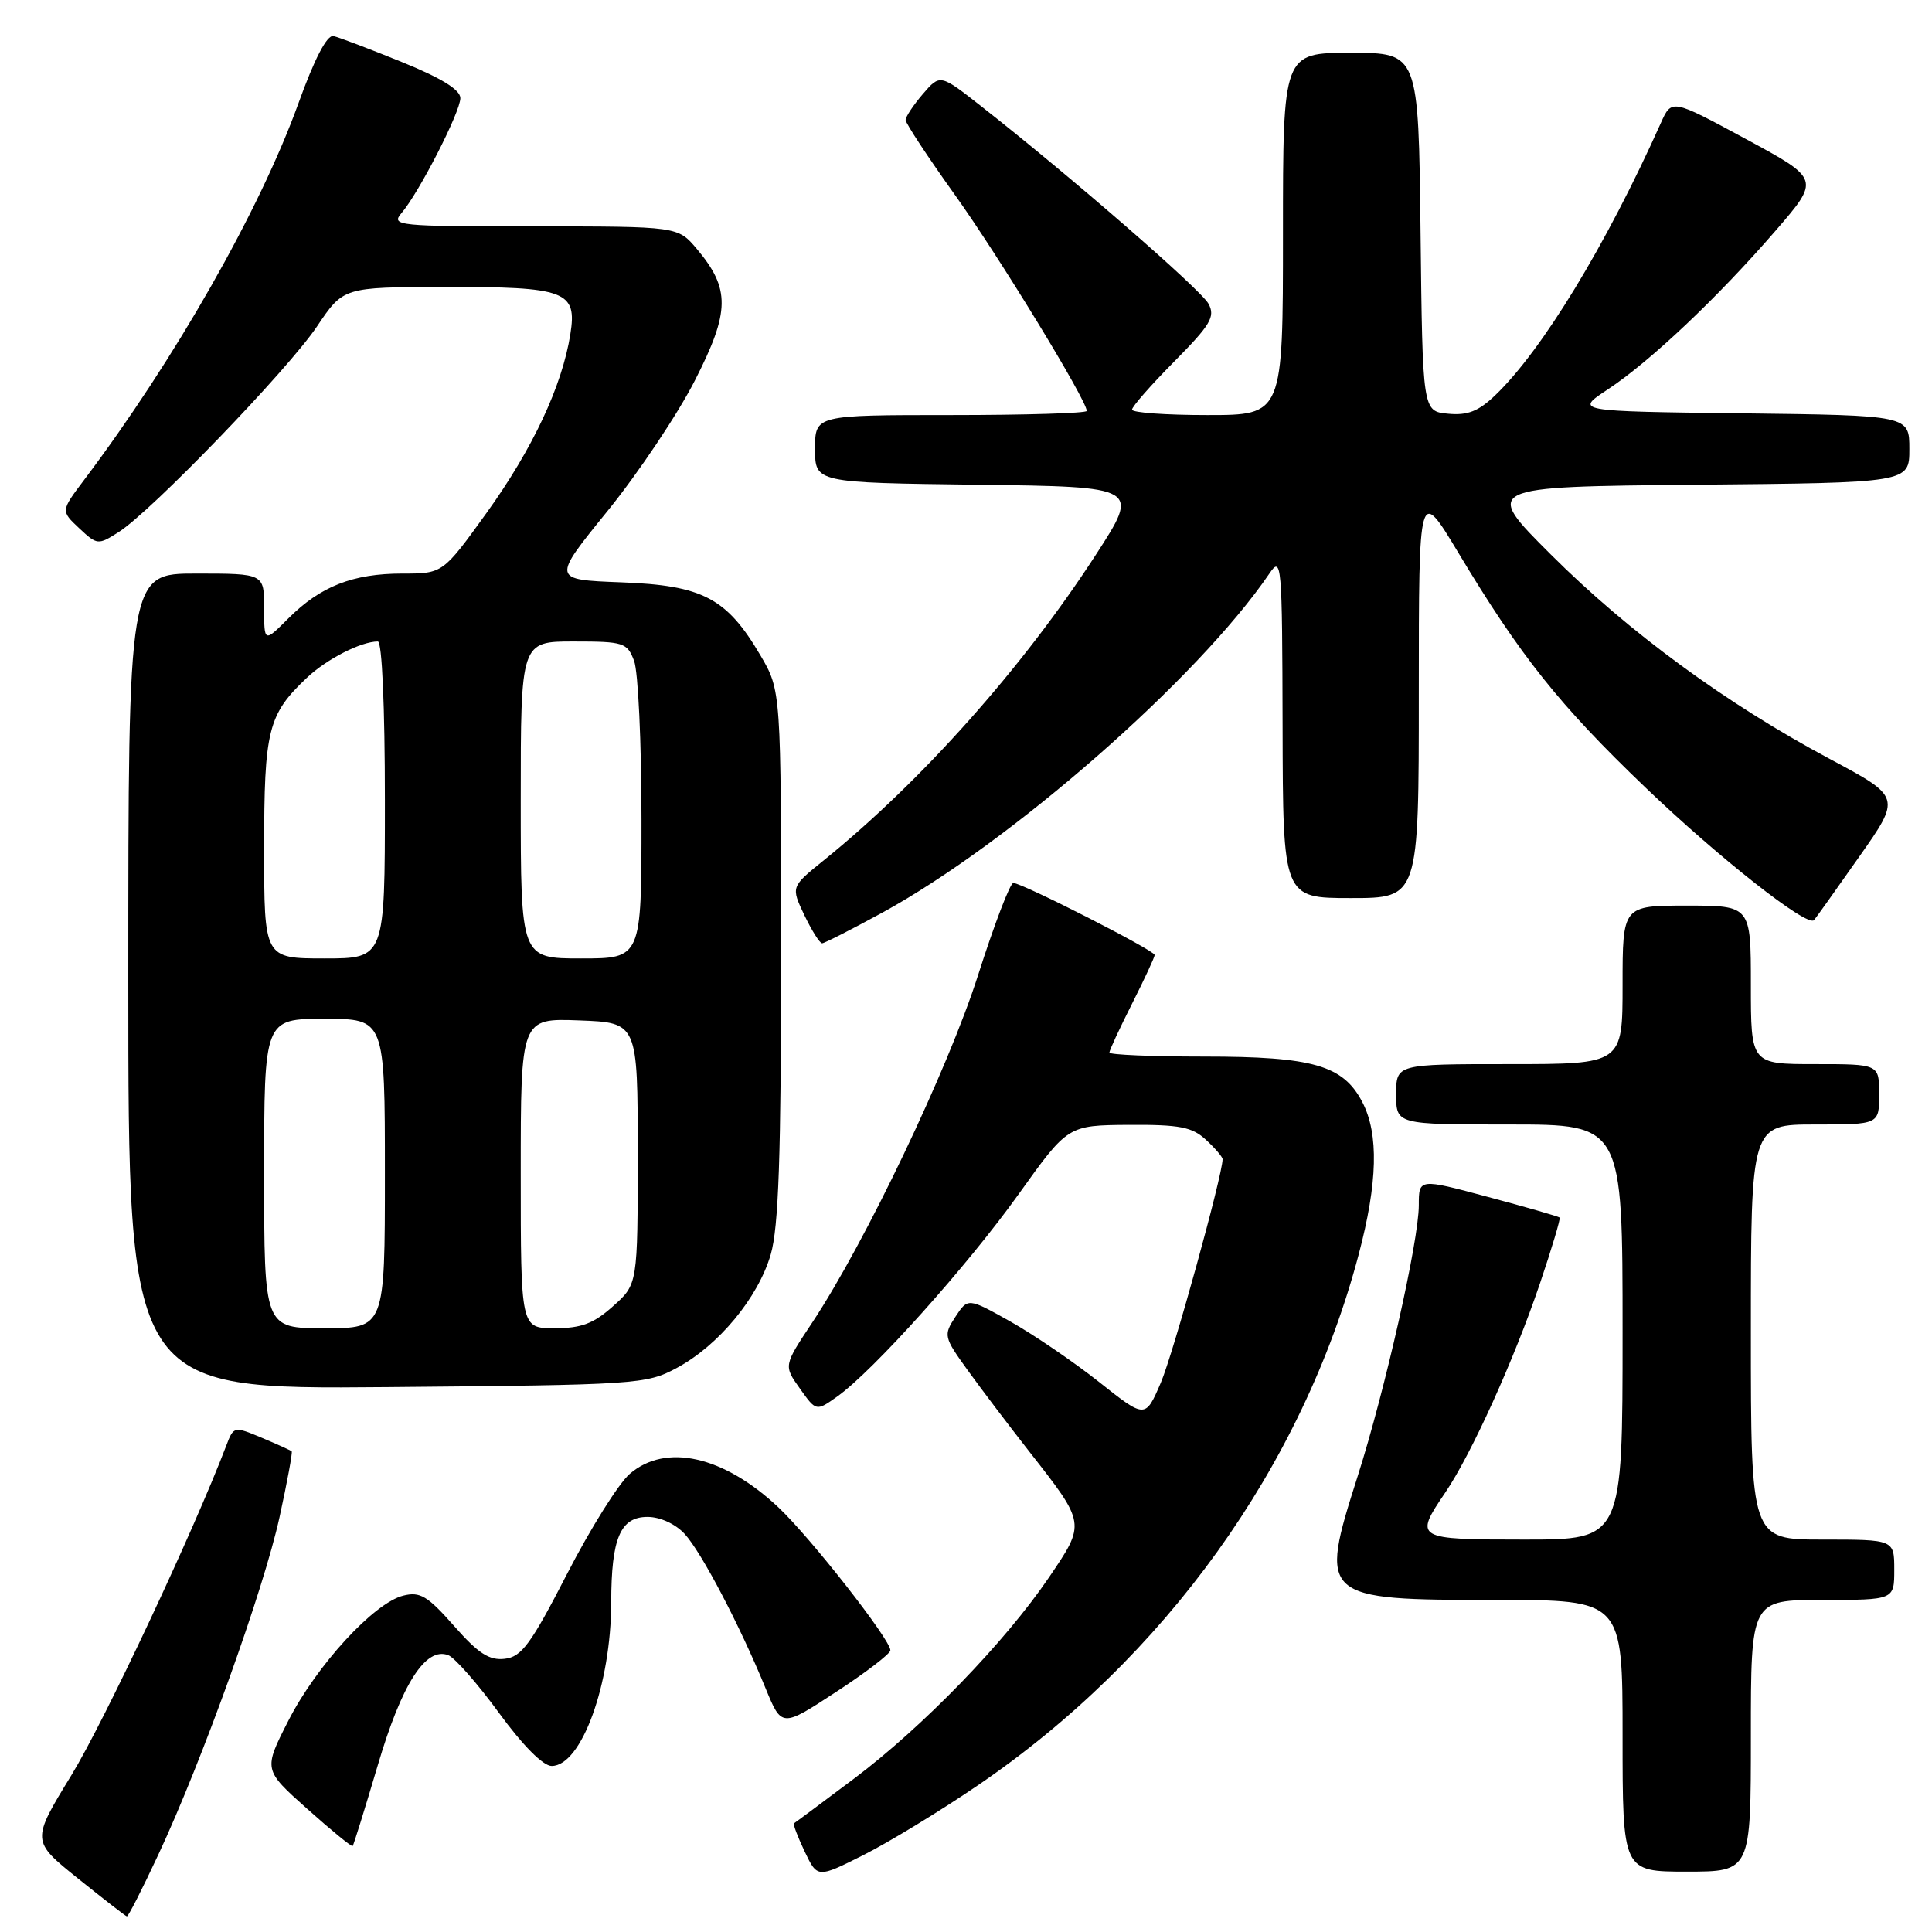<?xml version="1.0" encoding="UTF-8" standalone="no"?>
<!DOCTYPE svg PUBLIC "-//W3C//DTD SVG 1.1//EN" "http://www.w3.org/Graphics/SVG/1.1/DTD/svg11.dtd" >
<svg xmlns="http://www.w3.org/2000/svg" xmlns:xlink="http://www.w3.org/1999/xlink" version="1.1" viewBox="0 0 256 256">
 <g >
 <path fill="currentColor"
d=" M 20.98 245.75 C 26.78 233.35 34.95 210.59 37.04 201.03 C 38.06 196.37 38.78 192.45 38.65 192.31 C 38.51 192.18 36.73 191.37 34.68 190.51 C 31.00 188.97 30.96 188.98 29.98 191.56 C 25.70 202.80 13.82 228.09 9.47 235.21 C 4.14 243.93 4.14 243.93 10.32 248.90 C 13.72 251.63 16.64 253.90 16.81 253.93 C 16.99 253.97 18.86 250.29 20.98 245.75 Z  M 129.49 236.62 C 154.35 219.71 172.60 194.30 180.03 166.24 C 182.55 156.72 182.71 150.27 180.53 146.06 C 177.99 141.15 174.00 140.00 159.53 140.00 C 152.64 140.00 147.00 139.76 147.00 139.47 C 147.00 139.18 148.35 136.27 150.00 133.00 C 151.65 129.73 153.00 126.82 153.00 126.54 C 153.00 125.94 135.44 117.00 134.27 117.00 C 133.84 117.00 131.74 122.51 129.59 129.24 C 125.62 141.67 114.64 164.68 107.61 175.27 C 103.83 180.96 103.83 180.96 105.99 183.99 C 108.15 187.03 108.15 187.03 110.96 185.03 C 115.73 181.63 128.19 167.73 135.00 158.20 C 141.50 149.11 141.50 149.11 149.56 149.05 C 156.34 149.01 157.97 149.33 159.81 151.04 C 161.02 152.16 162.00 153.31 162.00 153.60 C 162.00 155.71 155.44 179.43 153.81 183.23 C 151.76 187.98 151.76 187.98 145.63 183.12 C 142.26 180.45 136.97 176.85 133.88 175.11 C 128.26 171.96 128.26 171.96 126.60 174.48 C 125.00 176.93 125.05 177.16 128.22 181.56 C 130.03 184.07 133.69 188.90 136.36 192.31 C 143.90 201.93 143.88 201.81 138.99 209.02 C 133.16 217.60 122.29 228.82 113.15 235.69 C 108.94 238.85 105.37 241.51 105.21 241.60 C 105.05 241.68 105.68 243.35 106.61 245.31 C 108.31 248.87 108.31 248.87 114.40 245.81 C 117.76 244.12 124.55 239.99 129.49 236.62 Z  M 232.00 230.00 C 232.00 212.00 232.00 212.00 241.50 212.00 C 251.00 212.00 251.00 212.00 251.00 208.00 C 251.00 204.00 251.00 204.00 241.50 204.00 C 232.00 204.00 232.00 204.00 232.00 176.50 C 232.00 149.00 232.00 149.00 240.50 149.00 C 249.00 149.00 249.00 149.00 249.00 145.00 C 249.00 141.00 249.00 141.00 240.50 141.00 C 232.00 141.00 232.00 141.00 232.00 130.50 C 232.00 120.00 232.00 120.00 223.50 120.00 C 215.00 120.00 215.00 120.00 215.00 130.50 C 215.00 141.00 215.00 141.00 200.00 141.00 C 185.00 141.00 185.00 141.00 185.00 145.00 C 185.00 149.00 185.00 149.00 200.00 149.00 C 215.00 149.00 215.00 149.00 215.00 176.50 C 215.00 204.00 215.00 204.00 202.00 204.00 C 187.52 204.00 187.35 203.90 191.50 197.78 C 194.96 192.69 200.64 180.15 204.06 170.04 C 205.63 165.39 206.80 161.47 206.66 161.33 C 206.52 161.19 202.26 159.96 197.20 158.61 C 188.00 156.14 188.00 156.14 188.00 159.70 C 188.00 164.42 183.53 184.23 179.90 195.60 C 174.73 211.81 174.95 212.00 198.22 212.00 C 215.00 212.00 215.00 212.00 215.00 230.00 C 215.00 248.00 215.00 248.00 223.50 248.00 C 232.00 248.00 232.00 248.00 232.00 230.00 Z  M 50.05 233.93 C 53.24 223.11 56.40 218.17 59.40 219.32 C 60.27 219.66 63.29 223.10 66.11 226.96 C 69.28 231.30 71.96 234.00 73.10 234.00 C 77.04 234.00 80.97 223.19 80.99 212.32 C 81.00 203.81 82.20 201.00 85.80 201.00 C 87.48 201.00 89.50 201.93 90.72 203.25 C 92.95 205.68 98.03 215.36 101.44 223.70 C 103.58 228.91 103.58 228.91 110.77 224.20 C 114.73 221.62 117.97 219.13 117.98 218.68 C 118.01 217.28 107.39 203.72 103.14 199.73 C 95.89 192.91 88.22 191.18 83.44 195.30 C 81.98 196.56 78.24 202.52 75.14 208.55 C 70.34 217.87 69.11 219.55 66.88 219.80 C 64.83 220.04 63.38 219.10 60.16 215.44 C 56.65 211.46 55.66 210.87 53.43 211.43 C 49.54 212.40 41.94 220.68 38.20 228.02 C 34.90 234.50 34.90 234.50 40.69 239.67 C 43.88 242.52 46.59 244.74 46.73 244.61 C 46.86 244.47 48.35 239.67 50.05 233.93 Z  M 89.64 181.28 C 95.20 178.31 100.46 171.96 102.13 166.21 C 103.17 162.62 103.50 153.15 103.50 126.50 C 103.50 91.50 103.50 91.50 100.75 86.82 C 96.29 79.23 93.10 77.56 82.30 77.16 C 73.11 76.81 73.11 76.81 80.54 67.66 C 84.62 62.62 89.82 54.85 92.09 50.39 C 96.74 41.27 96.78 38.27 92.33 32.98 C 89.82 30.00 89.82 30.00 70.76 30.00 C 52.69 30.00 51.77 29.91 53.19 28.25 C 55.52 25.54 61.00 14.84 61.00 13.00 C 61.00 11.90 58.49 10.34 53.25 8.22 C 48.99 6.49 44.91 4.94 44.18 4.78 C 43.33 4.60 41.67 7.78 39.54 13.70 C 34.42 27.88 23.17 47.64 11.14 63.60 C 8.05 67.70 8.05 67.70 10.49 69.99 C 12.87 72.22 12.99 72.24 15.71 70.51 C 20.07 67.74 38.12 49.03 42.00 43.26 C 45.50 38.05 45.50 38.05 58.82 38.03 C 75.01 37.99 76.49 38.55 75.57 44.31 C 74.47 51.18 70.58 59.47 64.48 67.95 C 58.68 76.00 58.68 76.00 53.31 76.00 C 46.76 76.00 42.46 77.69 38.22 81.93 C 35.00 85.15 35.00 85.15 35.00 80.58 C 35.00 76.00 35.00 76.00 26.00 76.00 C 17.00 76.00 17.00 76.00 17.00 130.05 C 17.00 184.10 17.00 184.10 51.25 183.80 C 84.40 183.51 85.63 183.43 89.64 181.28 Z  M 116.86 120.96 C 133.84 111.70 158.74 89.90 168.20 76.00 C 169.82 73.61 169.90 74.53 169.95 96.25 C 170.00 119.00 170.00 119.00 179.00 119.00 C 188.00 119.00 188.00 119.00 188.00 91.76 C 188.00 64.52 188.00 64.52 193.25 73.26 C 201.48 86.96 206.61 93.41 218.02 104.34 C 227.81 113.72 239.49 122.90 240.37 121.92 C 240.58 121.69 243.26 117.93 246.33 113.56 C 251.92 105.62 251.92 105.62 242.45 100.56 C 228.72 93.23 215.83 83.78 205.52 73.50 C 196.50 64.50 196.50 64.50 224.75 64.23 C 253.00 63.97 253.00 63.97 253.00 59.50 C 253.00 55.04 253.00 55.04 230.82 54.77 C 208.64 54.50 208.64 54.50 213.07 51.58 C 218.69 47.86 227.59 39.44 235.23 30.62 C 241.18 23.74 241.18 23.74 231.34 18.42 C 221.50 13.10 221.50 13.10 220.07 16.30 C 212.83 32.46 204.34 46.43 198.13 52.37 C 195.91 54.50 194.46 55.07 191.87 54.82 C 188.50 54.50 188.50 54.50 188.23 30.75 C 187.96 7.00 187.96 7.00 178.98 7.00 C 170.00 7.00 170.00 7.00 170.00 31.00 C 170.00 55.00 170.00 55.00 160.00 55.00 C 154.50 55.00 150.00 54.68 150.00 54.28 C 150.00 53.88 152.52 51.01 155.60 47.90 C 160.41 43.04 161.05 41.96 160.14 40.26 C 159.13 38.38 141.82 23.33 130.03 14.09 C 124.57 9.80 124.57 9.80 122.28 12.46 C 121.03 13.92 120.00 15.47 120.00 15.90 C 120.00 16.33 122.94 20.80 126.53 25.82 C 132.38 34.00 144.00 53.04 144.00 54.45 C 144.00 54.75 135.90 55.00 126.00 55.00 C 108.00 55.00 108.00 55.00 108.00 59.48 C 108.00 63.96 108.00 63.96 129.52 64.23 C 151.04 64.50 151.04 64.50 145.21 73.50 C 135.51 88.48 122.08 103.56 109.14 114.01 C 104.80 117.51 104.80 117.51 106.58 121.26 C 107.57 123.32 108.62 124.99 108.94 124.99 C 109.25 124.98 112.81 123.17 116.86 120.96 Z  M 35.00 155.50 C 35.00 135.00 35.00 135.00 43.00 135.00 C 51.00 135.00 51.00 135.00 51.00 155.50 C 51.00 176.00 51.00 176.00 43.00 176.00 C 35.00 176.00 35.00 176.00 35.00 155.50 Z  M 69.00 155.46 C 69.00 134.92 69.00 134.92 76.75 135.21 C 84.50 135.50 84.50 135.50 84.50 152.83 C 84.50 170.17 84.50 170.17 81.23 173.08 C 78.66 175.39 77.02 176.00 73.48 176.00 C 69.00 176.00 69.00 176.00 69.00 155.46 Z  M 35.00 112.45 C 35.00 96.71 35.50 94.69 40.66 89.81 C 43.28 87.33 47.84 85.00 50.07 85.00 C 50.62 85.00 51.00 93.64 51.00 106.00 C 51.00 127.00 51.00 127.00 43.00 127.00 C 35.00 127.00 35.00 127.00 35.00 112.45 Z  M 69.00 106.00 C 69.00 85.00 69.00 85.00 76.02 85.00 C 82.65 85.00 83.11 85.15 84.02 87.57 C 84.56 88.98 85.00 98.43 85.00 108.57 C 85.00 127.00 85.00 127.00 77.00 127.00 C 69.00 127.00 69.00 127.00 69.00 106.00 Z "/>
</g>
</svg>
